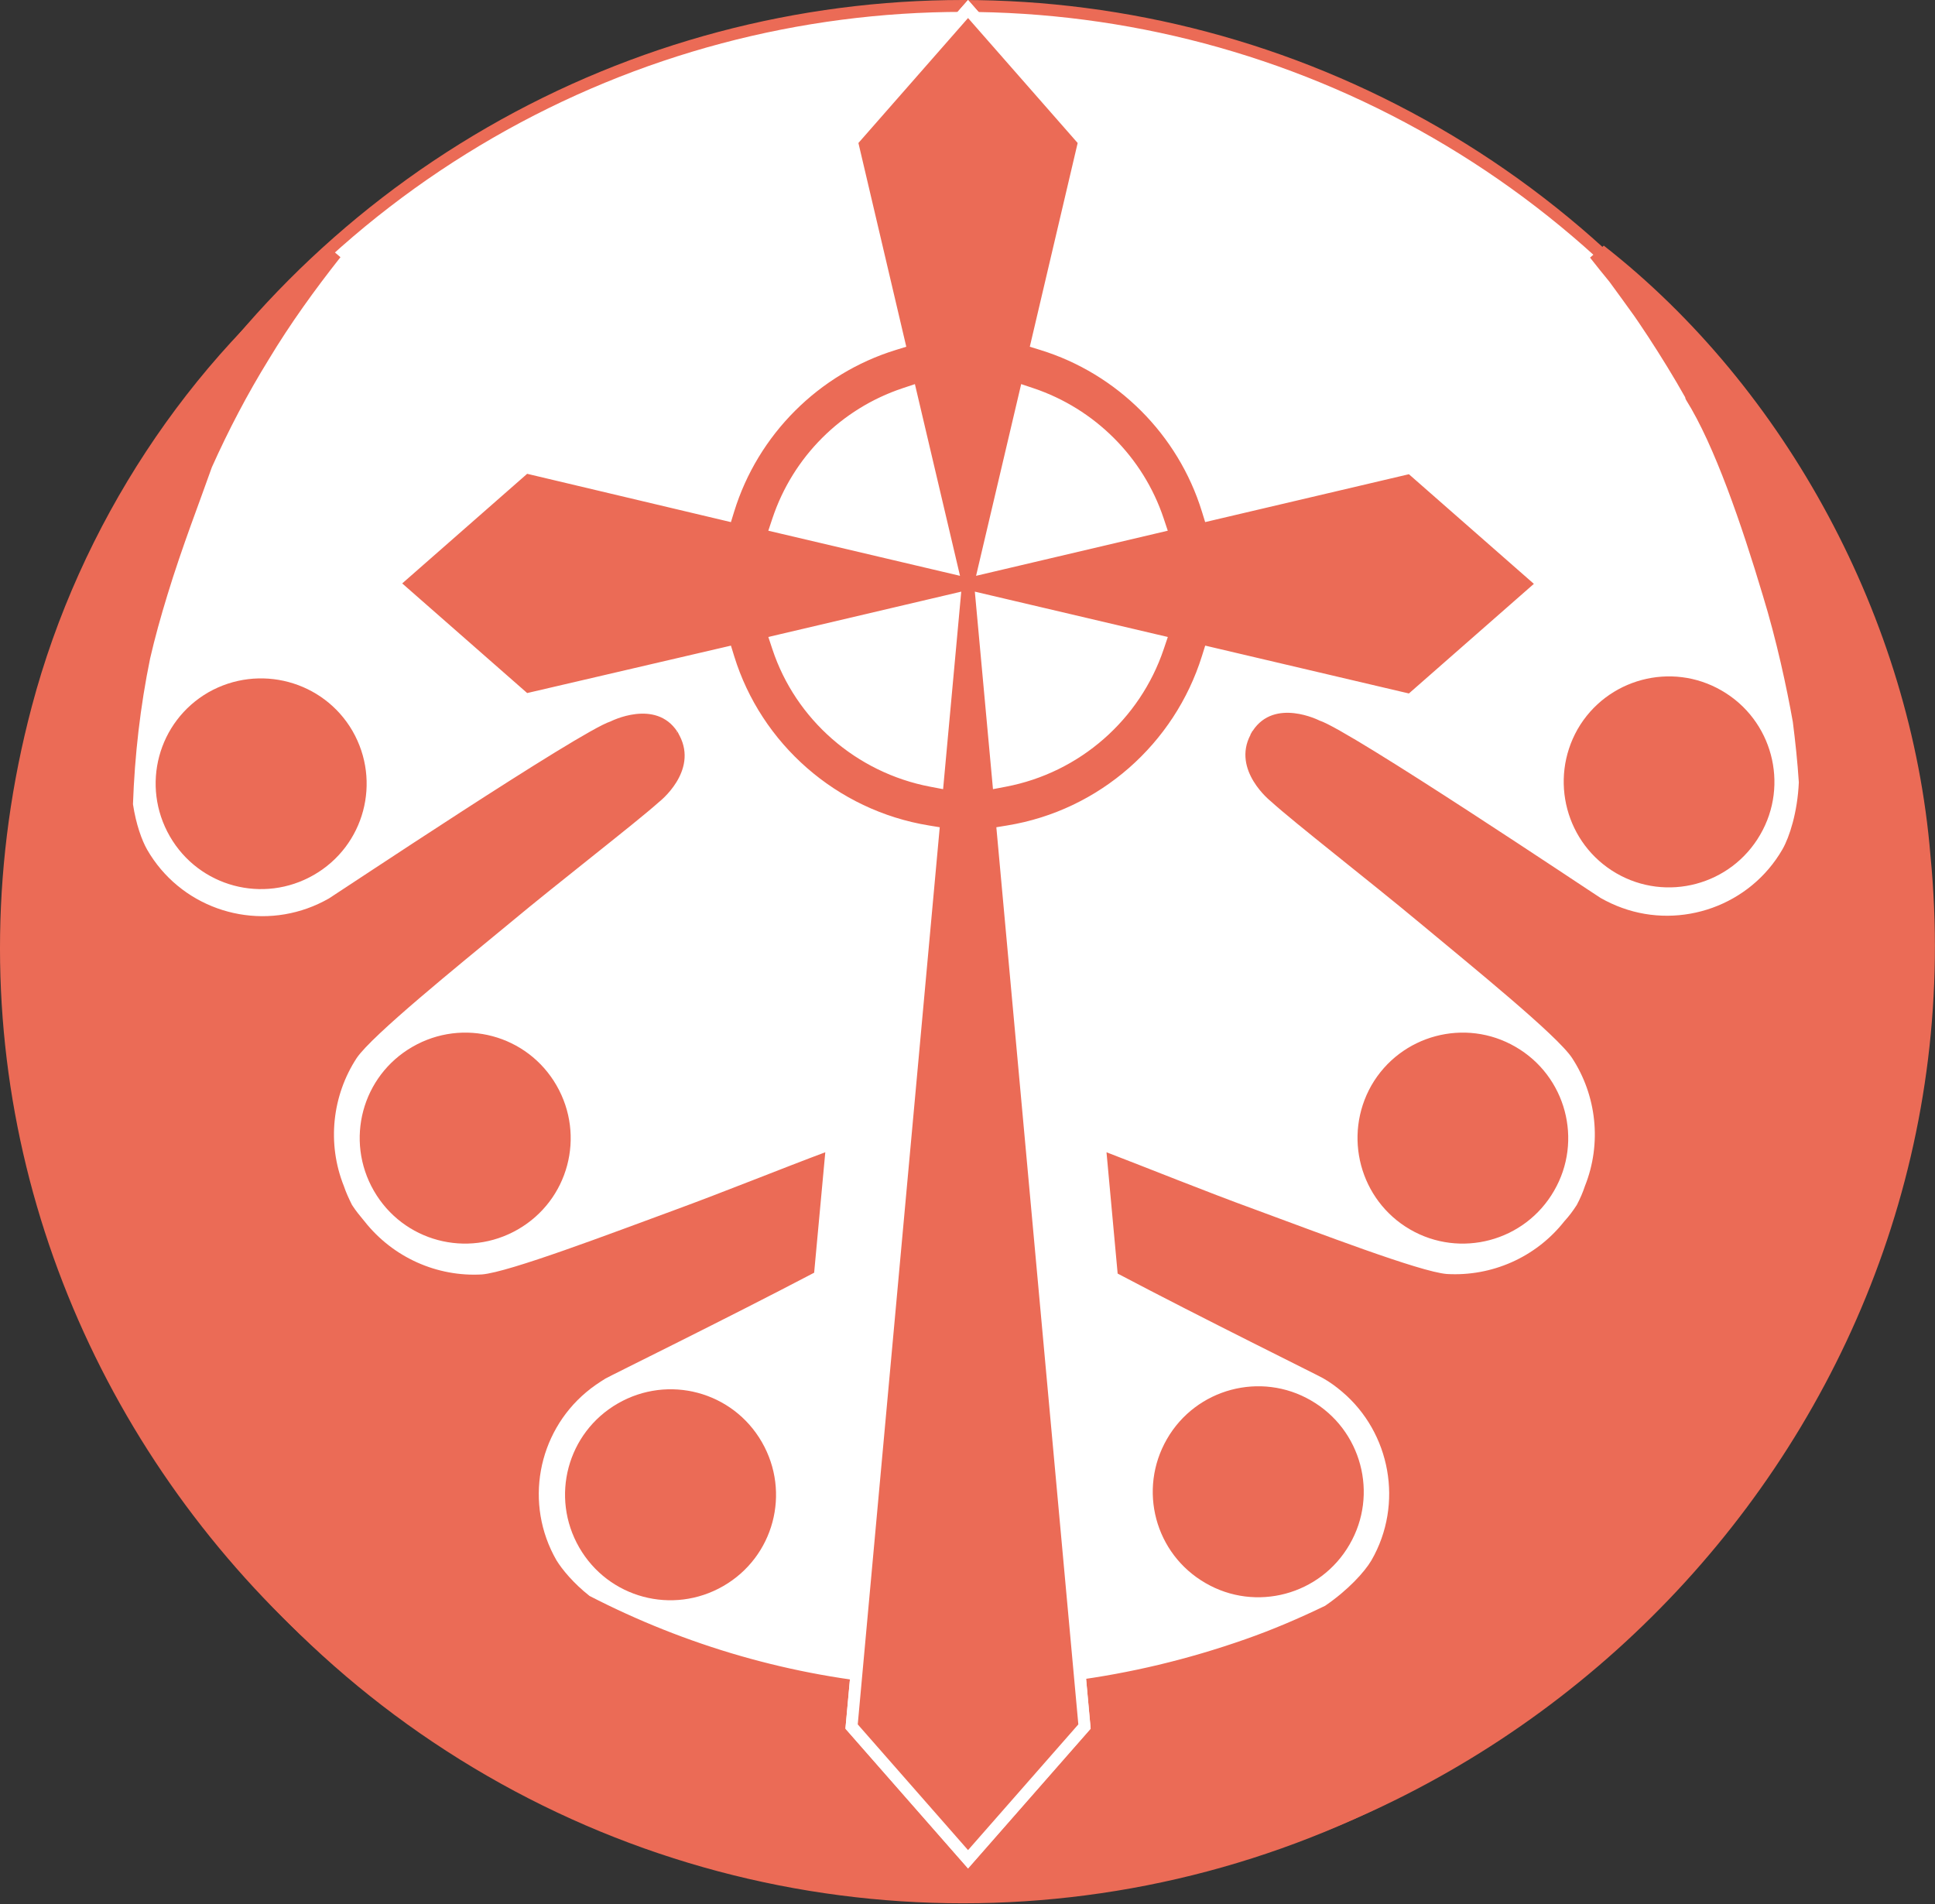 <svg width="1627" height="1601" viewBox="0 0 1627 1601" fill="none" xmlns="http://www.w3.org/2000/svg">
<rect x="0" y="0" width="1627" height="1601" fill="#333333" stroke="none"/>
<circle cx="809.631" cy="800.186" r="795.186" fill="white" stroke="#EB6B56" stroke-width="10"/>
<path d="M1358.95 734.225C1401.12 758.735 1455.55 744.317 1480.06 701.785C1504.57 659.613 1490.15 605.186 1447.62 580.676C1405.44 556.165 1351.02 570.583 1326.51 613.116C1302.36 655.648 1316.77 709.715 1358.95 734.225Z" fill="#EB6B56"/>
<path d="M1185.57 1033.75C1227.75 1058.26 1282.17 1043.85 1306.68 1001.31C1331.19 959.143 1316.78 904.716 1274.24 880.205C1232.07 855.695 1177.64 870.113 1153.13 912.645C1128.98 955.178 1143.4 1009.24 1185.57 1033.75Z" fill="#EB6B56"/>
<path d="M1013.64 1331.12C1055.81 1355.63 1110.24 1341.21 1134.75 1298.68C1159.26 1256.51 1144.84 1202.08 1102.31 1177.57C1060.14 1153.06 1005.71 1167.48 981.2 1210.01C956.69 1252.55 971.108 1306.61 1013.64 1331.12Z" fill="#EB6B56"/>
<path d="M519.473 1180.1C476.94 1204.61 462.522 1258.67 487.033 1301.2C511.543 1343.74 565.609 1358.15 608.142 1333.64C650.674 1309.13 665.092 1255.07 640.582 1212.54C616.072 1170 562.005 1155.59 519.473 1180.1Z" fill="#EB6B56"/>
<path d="M346.818 880.205C304.286 904.716 289.868 958.782 314.378 1001.31C338.889 1043.85 392.955 1058.26 435.488 1033.75C478.02 1009.24 492.438 955.178 467.928 912.645C443.418 870.113 389.351 855.695 346.818 880.205Z" fill="#EB6B56"/>
<path d="M175.248 582.118C132.716 606.628 118.298 660.695 142.808 703.227C167.318 745.76 221.385 760.178 263.917 735.667C306.45 711.157 320.867 657.091 296.357 614.558C271.847 572.386 217.78 557.968 175.248 582.118Z" fill="#EB6B56"/>
<path d="M1623.15 719.086C1606.93 521.562 1502.04 326.562 1348.49 206.534L1336.96 216.626C1342.37 223.475 1347.77 230.323 1353.18 236.811C1358.23 243.66 1368.68 258.077 1374.09 265.647L1378.05 271.414L1385.98 283.308C1396.79 299.889 1407.25 316.83 1416.98 334.131C1416.98 334.852 1417.34 335.573 1417.7 336.294C1441.49 374.14 1464.56 441.543 1482.22 500.656C1493.75 538.142 1502.4 578.512 1507.45 606.987C1509.61 623.928 1511.41 640.869 1512.5 657.81C1511.41 683.041 1504.57 703.947 1498.8 714.039C1471.41 761.618 1413.73 781.442 1363.99 763.42C1357.87 761.257 1351.74 758.374 1345.97 755.13C1340.56 751.886 1134.75 613.836 1109.52 605.906C1109.52 605.906 1071.67 586.442 1053.29 614.557L1052.93 614.917C1052.57 615.278 1052.57 615.638 1052.21 616.359C1051.85 616.719 1051.49 617.08 1051.49 617.801C1035.63 647.718 1068.43 673.67 1068.43 673.67C1088.61 692.052 1150.97 740.352 1194.22 776.396C1237.48 812.441 1309.21 870.472 1321.82 889.576C1342.37 920.934 1347.05 961.304 1332.63 997.349C1330.83 1002.76 1328.67 1007.8 1325.79 1013.21C1322.54 1018.25 1319.3 1022.58 1315.33 1026.91C1291.18 1057.54 1254.06 1073.4 1216.57 1071.24C1193.86 1069.44 1107.72 1036.28 1054.73 1016.81C1015.08 1002.39 964.26 981.849 930.378 968.873L939.75 1070.88C1011.48 1108.73 1108.8 1156.66 1112.4 1158.83C1118.17 1162.07 1123.58 1166.04 1128.62 1170.36C1168.99 1204.6 1180.53 1264.44 1153.13 1312.02C1147.37 1321.75 1133.67 1336.89 1114.2 1350.22C1092.58 1360.68 1069.87 1370.41 1047.16 1378.34C852.523 1446.82 657.162 1425.2 495.683 1341.93C481.986 1331.12 472.614 1319.59 467.928 1312.02C440.535 1264.44 452.069 1204.96 492.799 1170.72C497.845 1166.4 503.252 1162.79 509.019 1159.19C512.623 1157.03 612.466 1108.01 684.555 1070.16L693.927 968.873C660.045 981.489 607.42 1002.76 567.051 1017.53C514.065 1037 427.919 1069.8 405.211 1071.6C367.725 1073.76 330.599 1057.54 306.449 1026.91C302.845 1022.58 299.24 1018.25 295.996 1013.21C293.473 1008.16 290.95 1002.76 289.148 997.349C274.73 961.304 279.416 920.934 299.961 889.576C312.937 870.472 384.666 812.441 427.919 776.757C471.172 740.712 533.89 692.413 554.074 674.39C554.074 674.39 587.235 648.799 571.376 618.522C571.015 618.161 571.015 617.801 570.655 617.08C570.295 616.719 570.294 616.359 569.934 615.638L569.574 615.278C569.213 615.638 568.853 615.998 568.492 615.998C568.853 615.638 569.213 615.278 569.574 615.278C551.191 587.163 513.344 606.627 513.344 606.627C488.113 614.557 281.939 752.246 276.532 755.49C270.765 758.734 264.638 761.618 258.51 763.781C208.408 781.803 151.098 761.978 123.704 714.4C119.379 706.83 114.333 693.134 111.809 676.193C113.251 635.102 117.937 594.011 126.227 553.642C130.192 536.34 135.238 518.318 140.645 500.656C153.261 459.205 168.399 420.638 178.131 392.883C192.188 361.525 208.048 331.247 226.07 302.051C244.092 272.135 264.638 243.659 286.264 216.266L278.695 209.778C158.667 302.772 67.114 441.543 26.744 594.011C-110.224 1110.53 297.438 1606.14 826.57 1596.77C1292.26 1591 1668.93 1185.14 1623.15 719.086Z" fill="#EB6B56"/>
<path d="M440.535 387.838L607.781 427.126C628.687 359.363 682.393 305.657 750.157 284.751L710.868 117.505L813.955 0L917.042 117.505L877.754 285.111C945.517 306.017 999.224 359.723 1020.13 427.487L1187.38 388.199L1304.88 491.286L1187.38 594.373L1020.13 555.084C996.34 632.219 930.018 690.972 848.558 704.308L917.042 1453.67L813.955 1571.18L710.868 1453.67L779.353 704.308C698.253 690.972 631.931 632.219 607.781 555.084L440.535 594.373L323.03 491.286L440.535 387.838Z" fill="white"/>
<path d="M612.559 553.25L611.186 548.798L606.648 549.854L441.902 588.2L330.612 490.565L441.893 392.938L606.628 431.992L611.18 433.071L612.559 428.6C632.977 362.417 685.447 309.947 751.631 289.529L756.092 288.152L755.024 283.608L716.324 118.867L813.955 7.582L911.586 118.867L872.886 283.608L871.819 288.152L876.28 289.529C942.464 309.947 994.933 362.417 1015.35 428.6L1016.73 433.062L1021.27 431.994L1186.01 393.294L1297.3 490.925L1186.01 588.556L1021.27 549.856L1016.75 548.793L1015.36 553.23C991.763 628.594 927.312 685.988 847.75 699.013L843.155 699.766L843.579 704.403L911.868 1451.63L813.955 1563.23L716.043 1451.63L784.332 704.403L784.756 699.766L780.16 699.013C700.584 685.985 635.793 628.583 612.559 553.25ZM657.82 537.962L652.499 539.212L654.218 544.401C673.175 601.645 722.583 645.085 783.104 656.595L788.514 657.624L789.017 652.141L801.994 510.846L802.628 503.934L795.871 505.522L657.82 537.962ZM838.893 652.141L839.397 657.624L844.806 656.595C905.347 645.081 954.368 601.631 973.683 544.429L975.442 539.219L970.09 537.962L832.04 505.522L825.282 503.934L825.917 510.846L838.893 652.141ZM970.091 443.888L975.421 442.634L973.69 437.44C956.968 387.274 917.222 347.908 867.451 331.194L862.249 329.447L860.992 334.789L829.273 469.595L827.423 477.457L835.285 475.607L970.091 443.888ZM766.918 334.789L765.664 329.459L760.47 331.191C710.317 347.908 670.938 387.287 654.221 437.44L652.489 442.634L657.819 443.888L792.625 475.607L800.487 477.457L798.638 469.595L766.918 334.789Z" fill="#EB6B56" stroke="white" stroke-width="10"/>
</svg>
